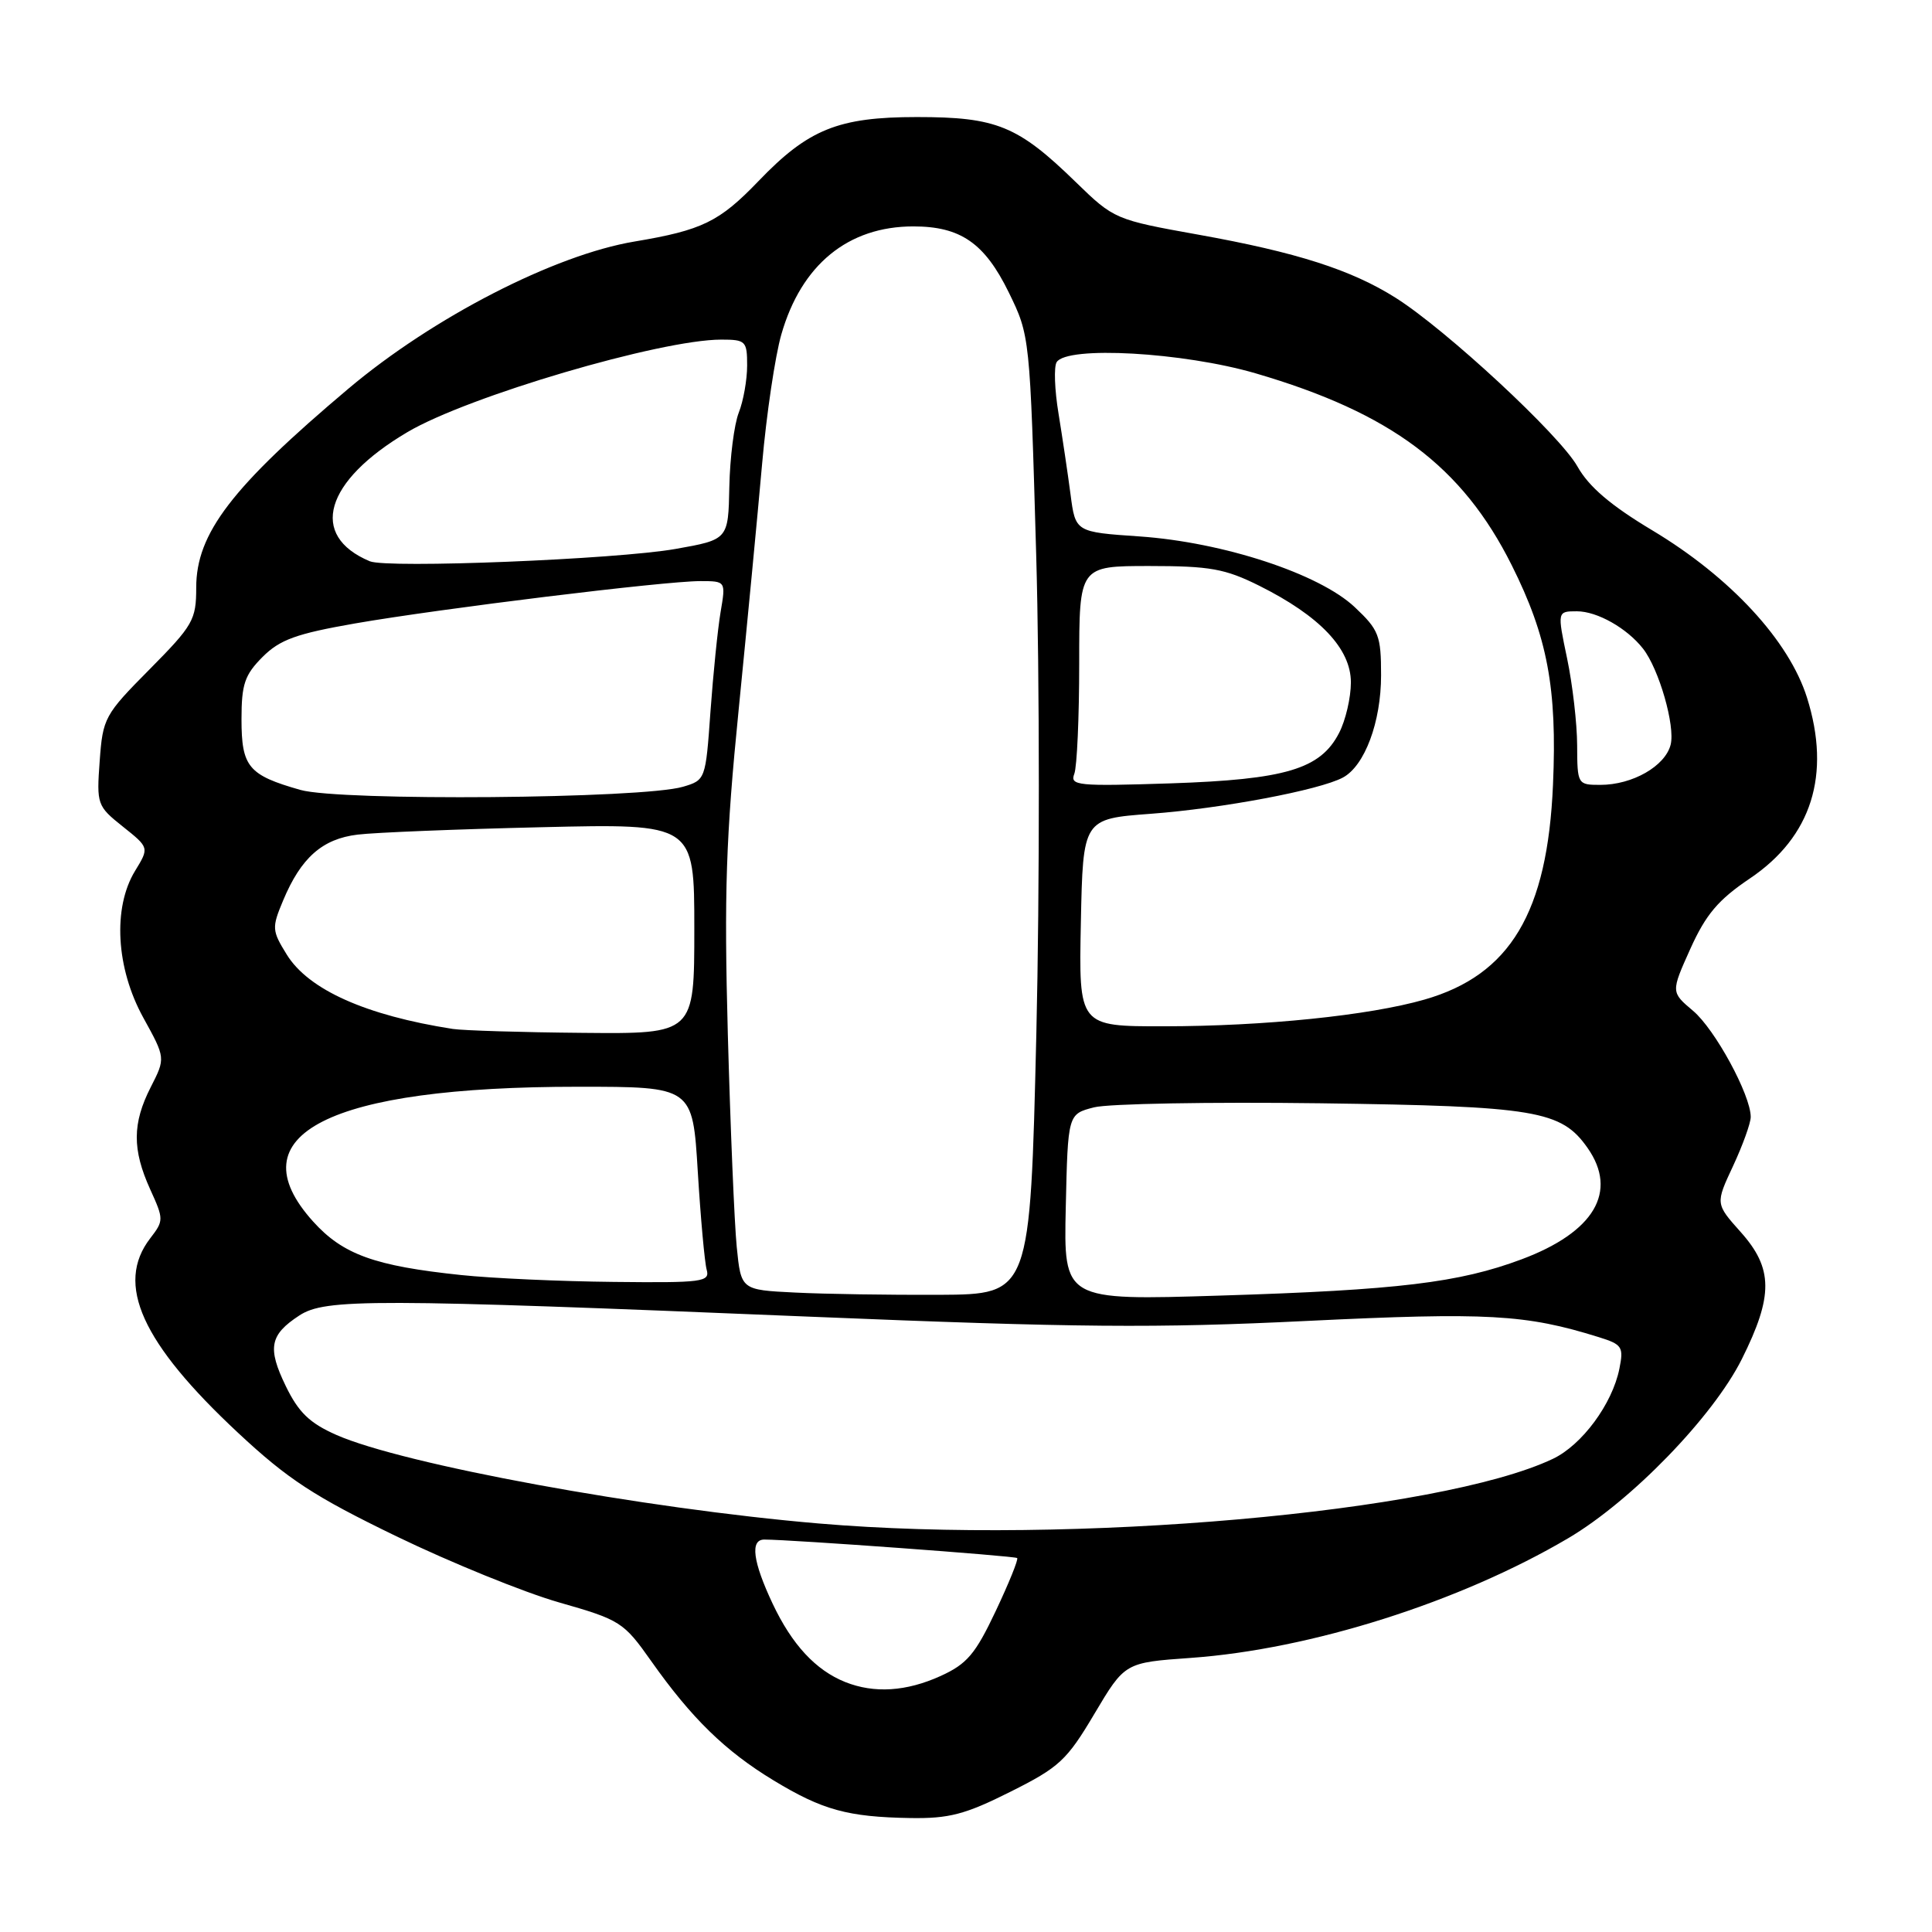 <?xml version="1.0" encoding="UTF-8" standalone="no"?>
<!DOCTYPE svg PUBLIC "-//W3C//DTD SVG 1.1//EN" "http://www.w3.org/Graphics/SVG/1.1/DTD/svg11.dtd" >
<svg xmlns="http://www.w3.org/2000/svg" xmlns:xlink="http://www.w3.org/1999/xlink" version="1.1" viewBox="0 0 256 256">
 <g >
 <path fill="currentColor"
d=" M 133.86 237.43 C 140.36 234.18 141.35 233.27 145.02 227.08 C 149.05 220.30 149.05 220.30 157.79 219.68 C 173.68 218.55 193.45 212.28 207.78 203.83 C 216.14 198.91 226.99 187.71 230.80 180.09 C 234.99 171.70 234.96 168.08 230.65 163.25 C 227.30 159.50 227.30 159.50 229.64 154.50 C 230.92 151.75 231.98 148.82 231.98 148.00 C 231.98 145.10 227.25 136.39 224.34 133.94 C 221.40 131.46 221.40 131.46 223.98 125.72 C 226.04 121.16 227.67 119.23 231.87 116.40 C 240.05 110.89 242.65 102.66 239.44 92.45 C 237.06 84.89 229.29 76.48 218.95 70.28 C 213.42 66.97 210.53 64.50 209.02 61.81 C 206.68 57.65 191.63 43.69 184.93 39.46 C 179.05 35.75 171.81 33.43 158.82 31.10 C 147.78 29.12 147.61 29.05 142.58 24.16 C 134.88 16.66 132.06 15.51 121.50 15.51 C 111.07 15.51 107.10 17.12 100.50 24.00 C 95.32 29.39 93.05 30.50 84.10 32.00 C 73.48 33.77 57.40 42.04 46.19 51.48 C 30.70 64.54 26.00 70.68 26.00 77.86 C 26.00 82.14 25.59 82.86 19.82 88.69 C 13.86 94.70 13.62 95.14 13.21 100.83 C 12.79 106.59 12.87 106.81 16.28 109.53 C 19.78 112.32 19.78 112.32 17.89 115.41 C 14.92 120.29 15.37 128.29 18.99 134.85 C 21.94 140.20 21.94 140.20 19.97 144.06 C 17.53 148.85 17.51 152.32 19.90 157.59 C 21.71 161.57 21.71 161.74 19.90 164.09 C 15.24 170.15 18.77 177.94 31.56 189.87 C 38.15 196.02 41.63 198.29 52.53 203.57 C 59.72 207.05 69.41 210.99 74.05 212.32 C 82.21 214.65 82.63 214.92 86.30 220.12 C 91.63 227.67 96.11 232.04 102.50 235.91 C 108.98 239.84 112.32 240.76 120.62 240.90 C 125.75 240.98 127.88 240.43 133.86 237.43 Z  M 112.00 222.88 C 108.08 221.31 104.94 217.92 102.38 212.50 C 99.75 206.92 99.37 204.00 101.27 204.00 C 104.80 204.00 134.50 206.17 134.78 206.45 C 134.96 206.63 133.68 209.79 131.93 213.49 C 129.24 219.18 128.13 220.49 124.63 222.08 C 120.09 224.14 115.84 224.41 112.00 222.88 Z  M 108.50 201.87 C 85.29 199.90 53.40 194.04 44.56 190.13 C 41.03 188.57 39.56 187.15 37.87 183.67 C 35.41 178.60 35.74 176.87 39.66 174.31 C 43.10 172.06 49.28 172.07 107.41 174.47 C 142.68 175.92 153.11 176.01 173.19 175.03 C 197.10 173.87 202.14 174.15 211.85 177.18 C 214.94 178.14 215.16 178.47 214.58 181.35 C 213.65 186.02 209.62 191.48 205.75 193.31 C 190.77 200.42 141.94 204.72 108.50 201.87 Z  M 105.34 171.27 C 98.19 170.92 98.19 170.92 97.62 165.21 C 97.31 162.07 96.78 149.38 96.44 137.00 C 95.94 118.38 96.18 110.97 97.88 94.00 C 99.00 82.72 100.40 68.10 100.98 61.50 C 101.56 54.90 102.71 47.17 103.53 44.32 C 106.18 35.07 112.38 30.00 121.02 30.00 C 127.27 30.00 130.46 32.20 133.66 38.73 C 136.47 44.49 136.47 44.49 137.30 73.49 C 137.76 89.45 137.77 118.03 137.32 137.00 C 136.50 171.50 136.50 171.50 124.50 171.57 C 117.90 171.60 109.28 171.47 105.34 171.27 Z  M 141.22 159.97 C 141.50 147.62 141.50 147.62 144.96 146.73 C 146.86 146.24 160.36 146.00 174.96 146.19 C 203.55 146.58 206.88 147.14 210.37 152.12 C 214.42 157.91 211.24 163.27 201.61 166.87 C 193.35 169.96 185.26 170.94 161.72 171.67 C 140.94 172.32 140.94 172.32 141.22 159.97 Z  M 61.11 168.95 C 49.65 167.75 45.44 166.23 41.50 161.87 C 31.08 150.33 43.54 143.99 76.64 144.00 C 91.78 144.00 91.78 144.00 92.46 155.25 C 92.84 161.44 93.37 167.29 93.64 168.25 C 94.09 169.86 93.08 169.99 81.32 169.86 C 74.27 169.79 65.17 169.38 61.11 168.95 Z  M 60.00 136.34 C 48.49 134.55 40.87 131.14 38.00 126.49 C 36.03 123.31 36.00 122.93 37.51 119.33 C 39.88 113.65 42.71 111.15 47.39 110.59 C 49.65 110.31 60.61 109.87 71.75 109.61 C 92.00 109.13 92.00 109.13 92.00 123.07 C 92.00 137.00 92.00 137.00 77.25 136.86 C 69.14 136.79 61.38 136.55 60.00 136.34 Z  M 143.22 122.25 C 143.50 108.50 143.50 108.50 152.50 107.83 C 161.91 107.13 174.85 104.69 177.94 103.03 C 180.83 101.48 183.00 95.68 183.00 89.47 C 183.00 84.22 182.71 83.46 179.52 80.46 C 174.83 76.03 162.10 71.85 151.00 71.08 C 142.50 70.50 142.50 70.50 141.85 65.50 C 141.49 62.75 140.77 57.94 140.26 54.80 C 139.74 51.67 139.63 48.60 140.01 47.99 C 141.36 45.80 156.80 46.67 166.38 49.47 C 184.33 54.72 193.75 61.78 200.31 74.89 C 205.05 84.36 206.34 91.21 205.78 103.98 C 205.05 120.94 200.11 129.19 188.75 132.45 C 181.41 134.56 167.51 135.98 154.22 135.99 C 142.94 136.00 142.94 136.00 143.22 122.25 Z  M 39.81 104.67 C 32.91 102.71 32.00 101.62 32.00 95.30 C 32.00 90.66 32.42 89.43 34.79 87.05 C 37.09 84.75 39.26 83.97 47.04 82.61 C 58.39 80.64 88.02 77.00 92.78 77.00 C 96.18 77.00 96.18 77.00 95.48 81.11 C 95.10 83.37 94.50 89.30 94.14 94.29 C 93.50 103.30 93.48 103.37 90.50 104.25 C 85.14 105.84 45.10 106.17 39.81 104.67 Z  M 142.35 102.54 C 142.71 101.60 143.00 95.02 143.00 87.92 C 143.00 75.00 143.00 75.00 152.30 75.00 C 160.33 75.00 162.33 75.36 166.85 77.61 C 174.88 81.62 179.00 85.95 179.00 90.42 C 179.00 92.44 178.30 95.46 177.43 97.13 C 174.96 101.92 170.34 103.29 155.10 103.80 C 142.78 104.20 141.75 104.10 142.35 102.54 Z  M 208.98 98.75 C 208.97 95.86 208.37 90.69 207.65 87.25 C 206.34 81.00 206.34 81.00 208.95 81.00 C 211.63 81.00 215.58 83.23 217.71 85.95 C 219.83 88.66 221.99 96.18 221.37 98.67 C 220.65 101.52 216.31 104.00 212.05 104.00 C 209.04 104.00 209.00 103.93 208.98 98.75 Z  M 49.00 74.37 C 40.89 70.97 43.00 63.74 54.00 57.25 C 62.00 52.52 87.51 45.00 95.57 45.00 C 98.81 45.00 99.00 45.19 99.00 48.43 C 99.00 50.32 98.50 53.14 97.89 54.68 C 97.28 56.23 96.72 60.65 96.64 64.50 C 96.50 71.50 96.50 71.50 89.50 72.74 C 81.68 74.12 51.33 75.34 49.00 74.37 Z "/>
</g>
</svg>